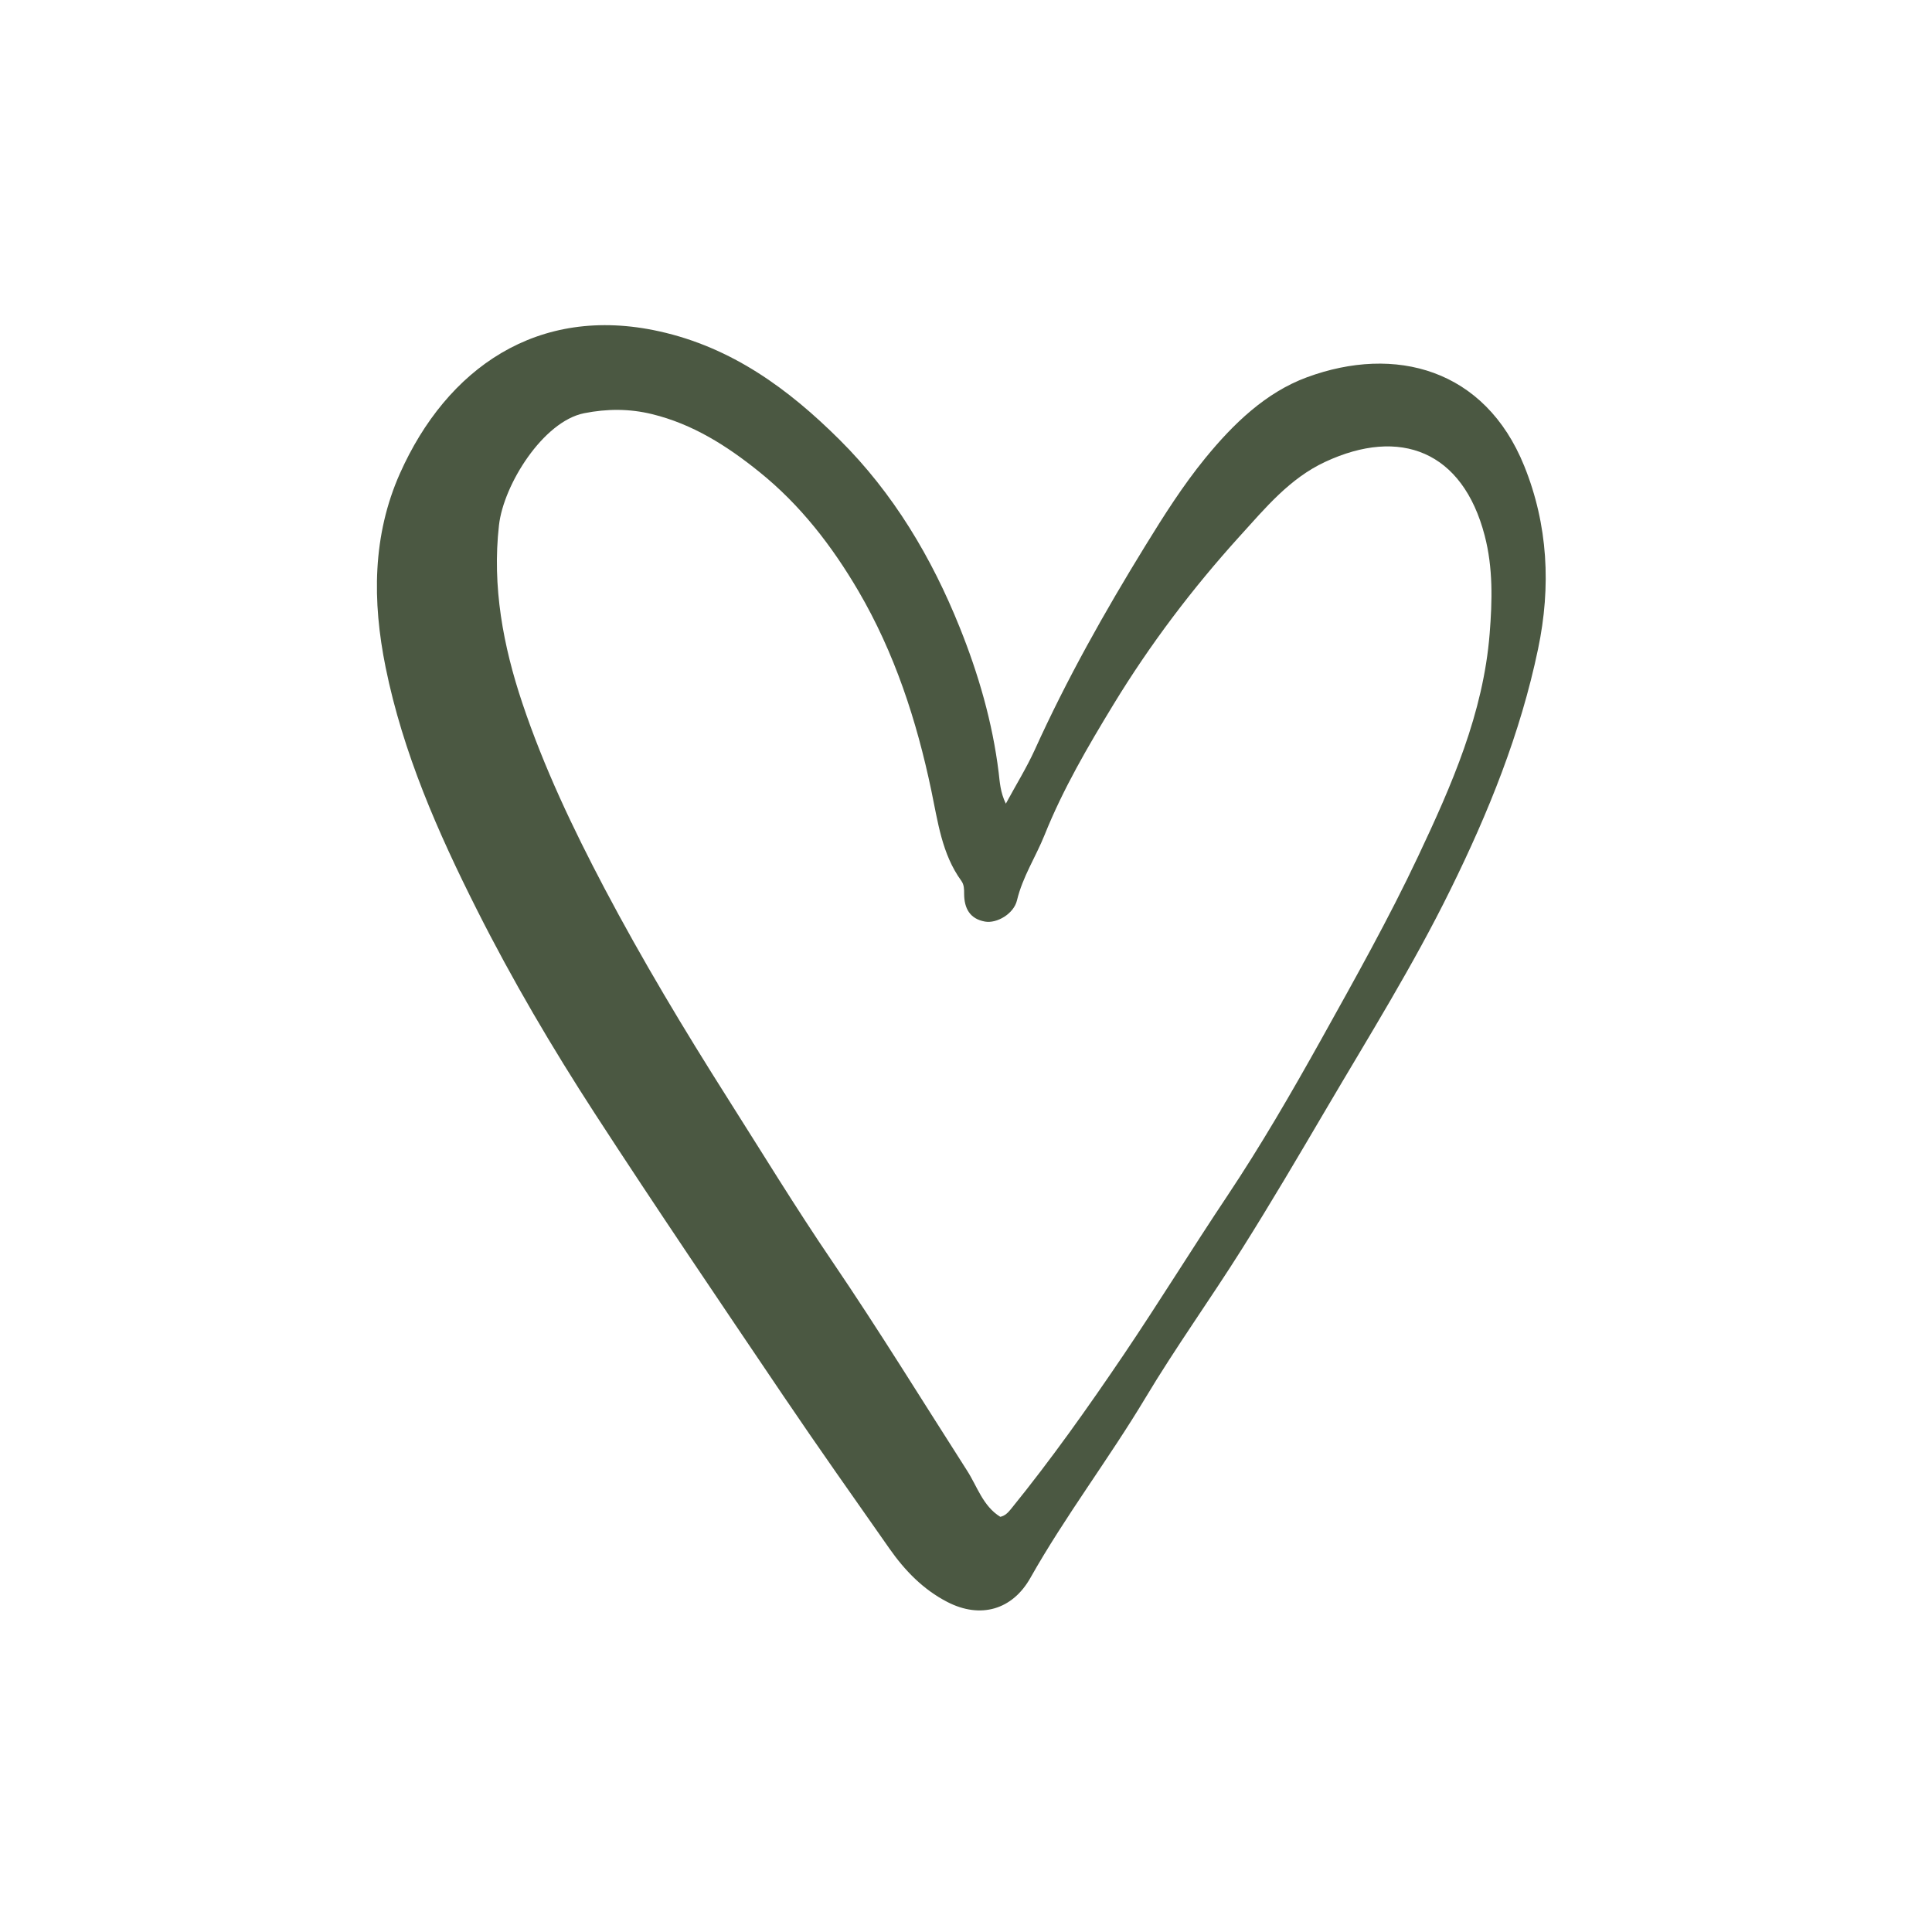 <svg xmlns="http://www.w3.org/2000/svg" xmlns:xlink="http://www.w3.org/1999/xlink" width="150" zoomAndPan="magnify" viewBox="0 0 112.5 112.5" height="150" preserveAspectRatio="xMidYMid meet" version="1.0"><defs><clipPath id="ab2d6649c5"><path d="M 21.676 18 L 90.371 18 L 90.371 94 L 21.676 94 Z M 21.676 18 " clip-rule="nonzero"/></clipPath></defs><g clip-path="url(#ab2d6649c5)"><path fill="#4b5842" d="M 58.57 46.797 C 59.164 45.699 59.773 44.715 60.25 43.672 C 62.113 39.555 64.32 35.633 66.688 31.785 C 67.773 30.02 68.875 28.281 70.184 26.676 C 71.816 24.68 73.703 22.852 76.102 21.969 C 81.234 20.078 86.465 21.469 88.754 27.129 C 90.141 30.555 90.324 34.152 89.562 37.785 C 88.535 42.711 86.676 47.309 84.453 51.816 C 82.293 56.211 79.711 60.344 77.238 64.551 C 75.625 67.293 74.012 70.039 72.316 72.73 C 70.48 75.648 68.461 78.453 66.691 81.41 C 64.559 84.965 62.039 88.266 60 91.879 C 58.953 93.738 57.094 94.281 55.16 93.281 C 53.758 92.559 52.688 91.453 51.793 90.176 C 49.719 87.219 47.633 84.266 45.609 81.273 C 41.922 75.812 38.223 70.363 34.637 64.84 C 32.152 61.008 29.828 57.062 27.773 52.98 C 25.5 48.469 23.465 43.848 22.453 38.852 C 21.676 35.012 21.68 31.18 23.289 27.566 C 26.016 21.457 31.297 17.723 38.387 19.293 C 42.621 20.23 45.918 22.652 48.887 25.605 C 52.02 28.719 54.25 32.465 55.883 36.531 C 56.973 39.242 57.793 42.059 58.152 44.98 C 58.219 45.547 58.246 46.129 58.57 46.797 Z M 58.246 88.324 C 58.52 88.27 58.703 88.074 58.871 87.867 C 61.215 84.98 63.359 81.949 65.438 78.875 C 67.488 75.836 69.41 72.715 71.445 69.668 C 73.422 66.707 75.203 63.629 76.934 60.527 C 78.887 57.016 80.859 53.508 82.578 49.863 C 84.535 45.715 86.371 41.543 86.742 36.902 C 86.895 34.996 86.945 33.07 86.453 31.188 C 85.172 26.266 81.531 24.859 77.164 26.895 C 75.094 27.859 73.684 29.578 72.172 31.242 C 69.418 34.285 66.965 37.527 64.836 41.023 C 63.344 43.477 61.898 45.945 60.824 48.625 C 60.312 49.898 59.547 51.055 59.219 52.426 C 59.031 53.219 58.035 53.785 57.359 53.664 C 56.477 53.508 56.145 52.895 56.141 52.051 C 56.141 51.785 56.145 51.523 55.977 51.289 C 54.84 49.723 54.613 47.844 54.23 46.031 C 53.375 41.949 52.09 38.008 49.98 34.406 C 48.453 31.801 46.609 29.402 44.203 27.469 C 42.316 25.949 40.332 24.691 37.961 24.113 C 36.648 23.793 35.352 23.797 34.012 24.062 C 31.621 24.543 29.32 28.227 29.055 30.586 C 28.652 34.148 29.297 37.609 30.418 40.949 C 31.668 44.68 33.363 48.242 35.195 51.719 C 37.398 55.895 39.832 59.949 42.363 63.941 C 44.383 67.125 46.344 70.344 48.465 73.457 C 51.18 77.453 53.707 81.566 56.312 85.633 C 56.906 86.555 57.23 87.695 58.246 88.324 Z M 58.246 88.324 " fill-opacity="1" fill-rule="nonzero"/></g></svg>